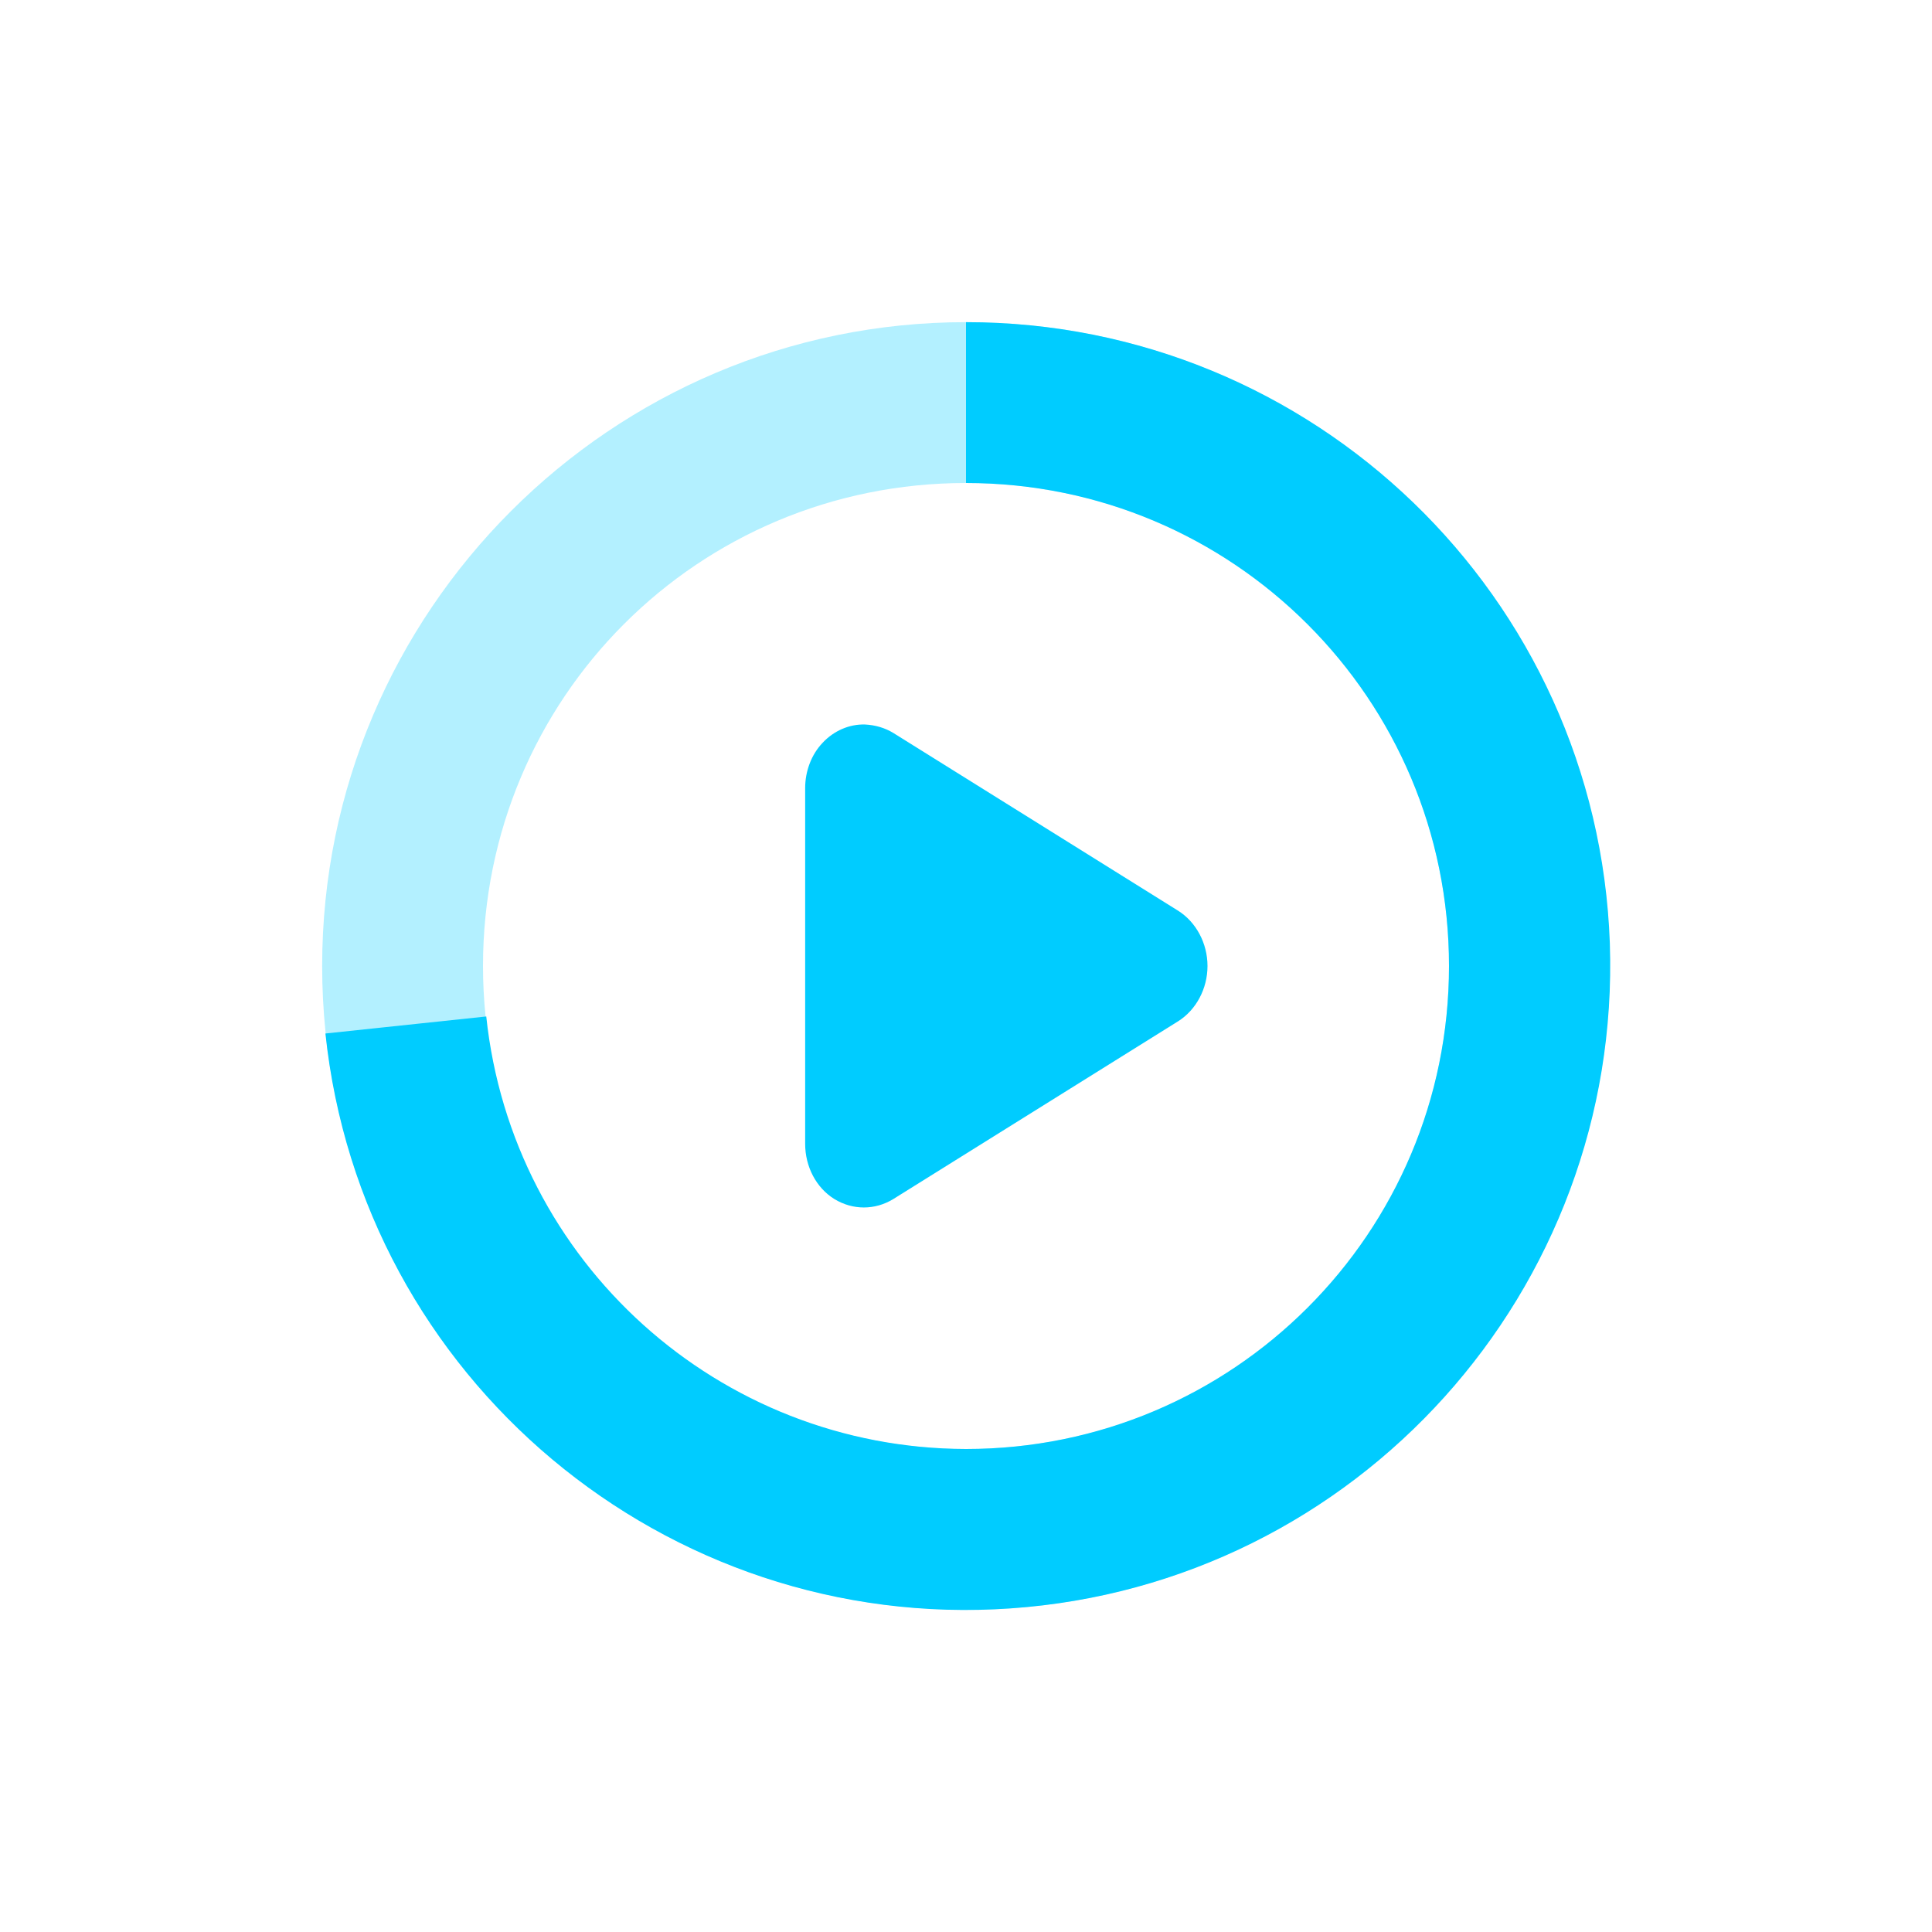 <svg xmlns="http://www.w3.org/2000/svg" xmlns:xlink="http://www.w3.org/1999/xlink" width="16" height="16" viewBox="0 0 16 16" version="1.1">
<defs>
<filter id="alpha" filterUnits="objectBoundingBox" x="0%" y="0%" width="100%" height="100%">
  <feColorMatrix type="matrix" in="SourceGraphic" values="0 0 0 0 1 0 0 0 0 1 0 0 0 0 1 0 0 0 1 0"/>
</filter>
<mask id="mask0">
  <g filter="url(#alpha)">
<rect x="0" y="0" width="16" height="16" style="fill:rgb(0%,0%,0%);fill-opacity:0.3;stroke:none;"/>
  </g>
</mask>
<clipPath id="clip1">
  <rect x="0" y="0" width="16" height="16"/>
</clipPath>
<g id="surface5" clip-path="url(#clip1)">
<path style=" stroke:none;fill-rule:nonzero;fill:rgb(0%,80%,100%);fill-opacity:1;" d="M 8 2.668 C 5.062 2.668 2.668 5.062 2.668 8 C 2.668 10.938 5.062 13.332 8 13.332 C 10.938 13.332 13.332 10.938 13.332 8 C 13.332 5.062 10.938 2.668 8 2.668 Z M 8 4 C 10.219 4 12 5.781 12 8 C 12 10.219 10.219 12 8 12 C 5.781 12 4 10.219 4 8 C 4 5.781 5.781 4 8 4 Z M 8 4 "/>
</g>
</defs>
<g id="surface1">
<path style=" stroke:none;fill-rule:nonzero;fill:rgb(0%,80%,100%);fill-opacity:1;" d="M 7.164 6 C 7.035 5.996 6.906 6.051 6.812 6.152 C 6.719 6.25 6.668 6.387 6.668 6.527 L 6.668 9.473 C 6.668 9.66 6.758 9.836 6.91 9.93 C 7.062 10.023 7.246 10.023 7.398 9.93 L 9.758 8.457 C 9.906 8.363 10 8.188 10 8 C 10 7.812 9.906 7.637 9.758 7.543 L 7.398 6.07 C 7.328 6.027 7.246 6.004 7.164 6 Z M 7.164 6 "/>
<use xlink:href="#surface5" mask="url(#mask0)"/>
<path style=" stroke:none;fill-rule:nonzero;fill:rgb(0%,80%,100%);fill-opacity:1;" d="M 8 2.668 L 8 4 C 10.211 4 12 5.789 12 8 C 12 10.211 10.211 12 8 12 C 5.953 11.996 4.242 10.453 4.027 8.418 L 2.695 8.559 C 2.996 11.414 5.508 13.52 8.371 13.32 C 11.238 13.121 13.43 10.684 13.332 7.812 C 13.23 4.941 10.875 2.668 8 2.668 Z M 8 2.668 "/>
</g>
</svg>
